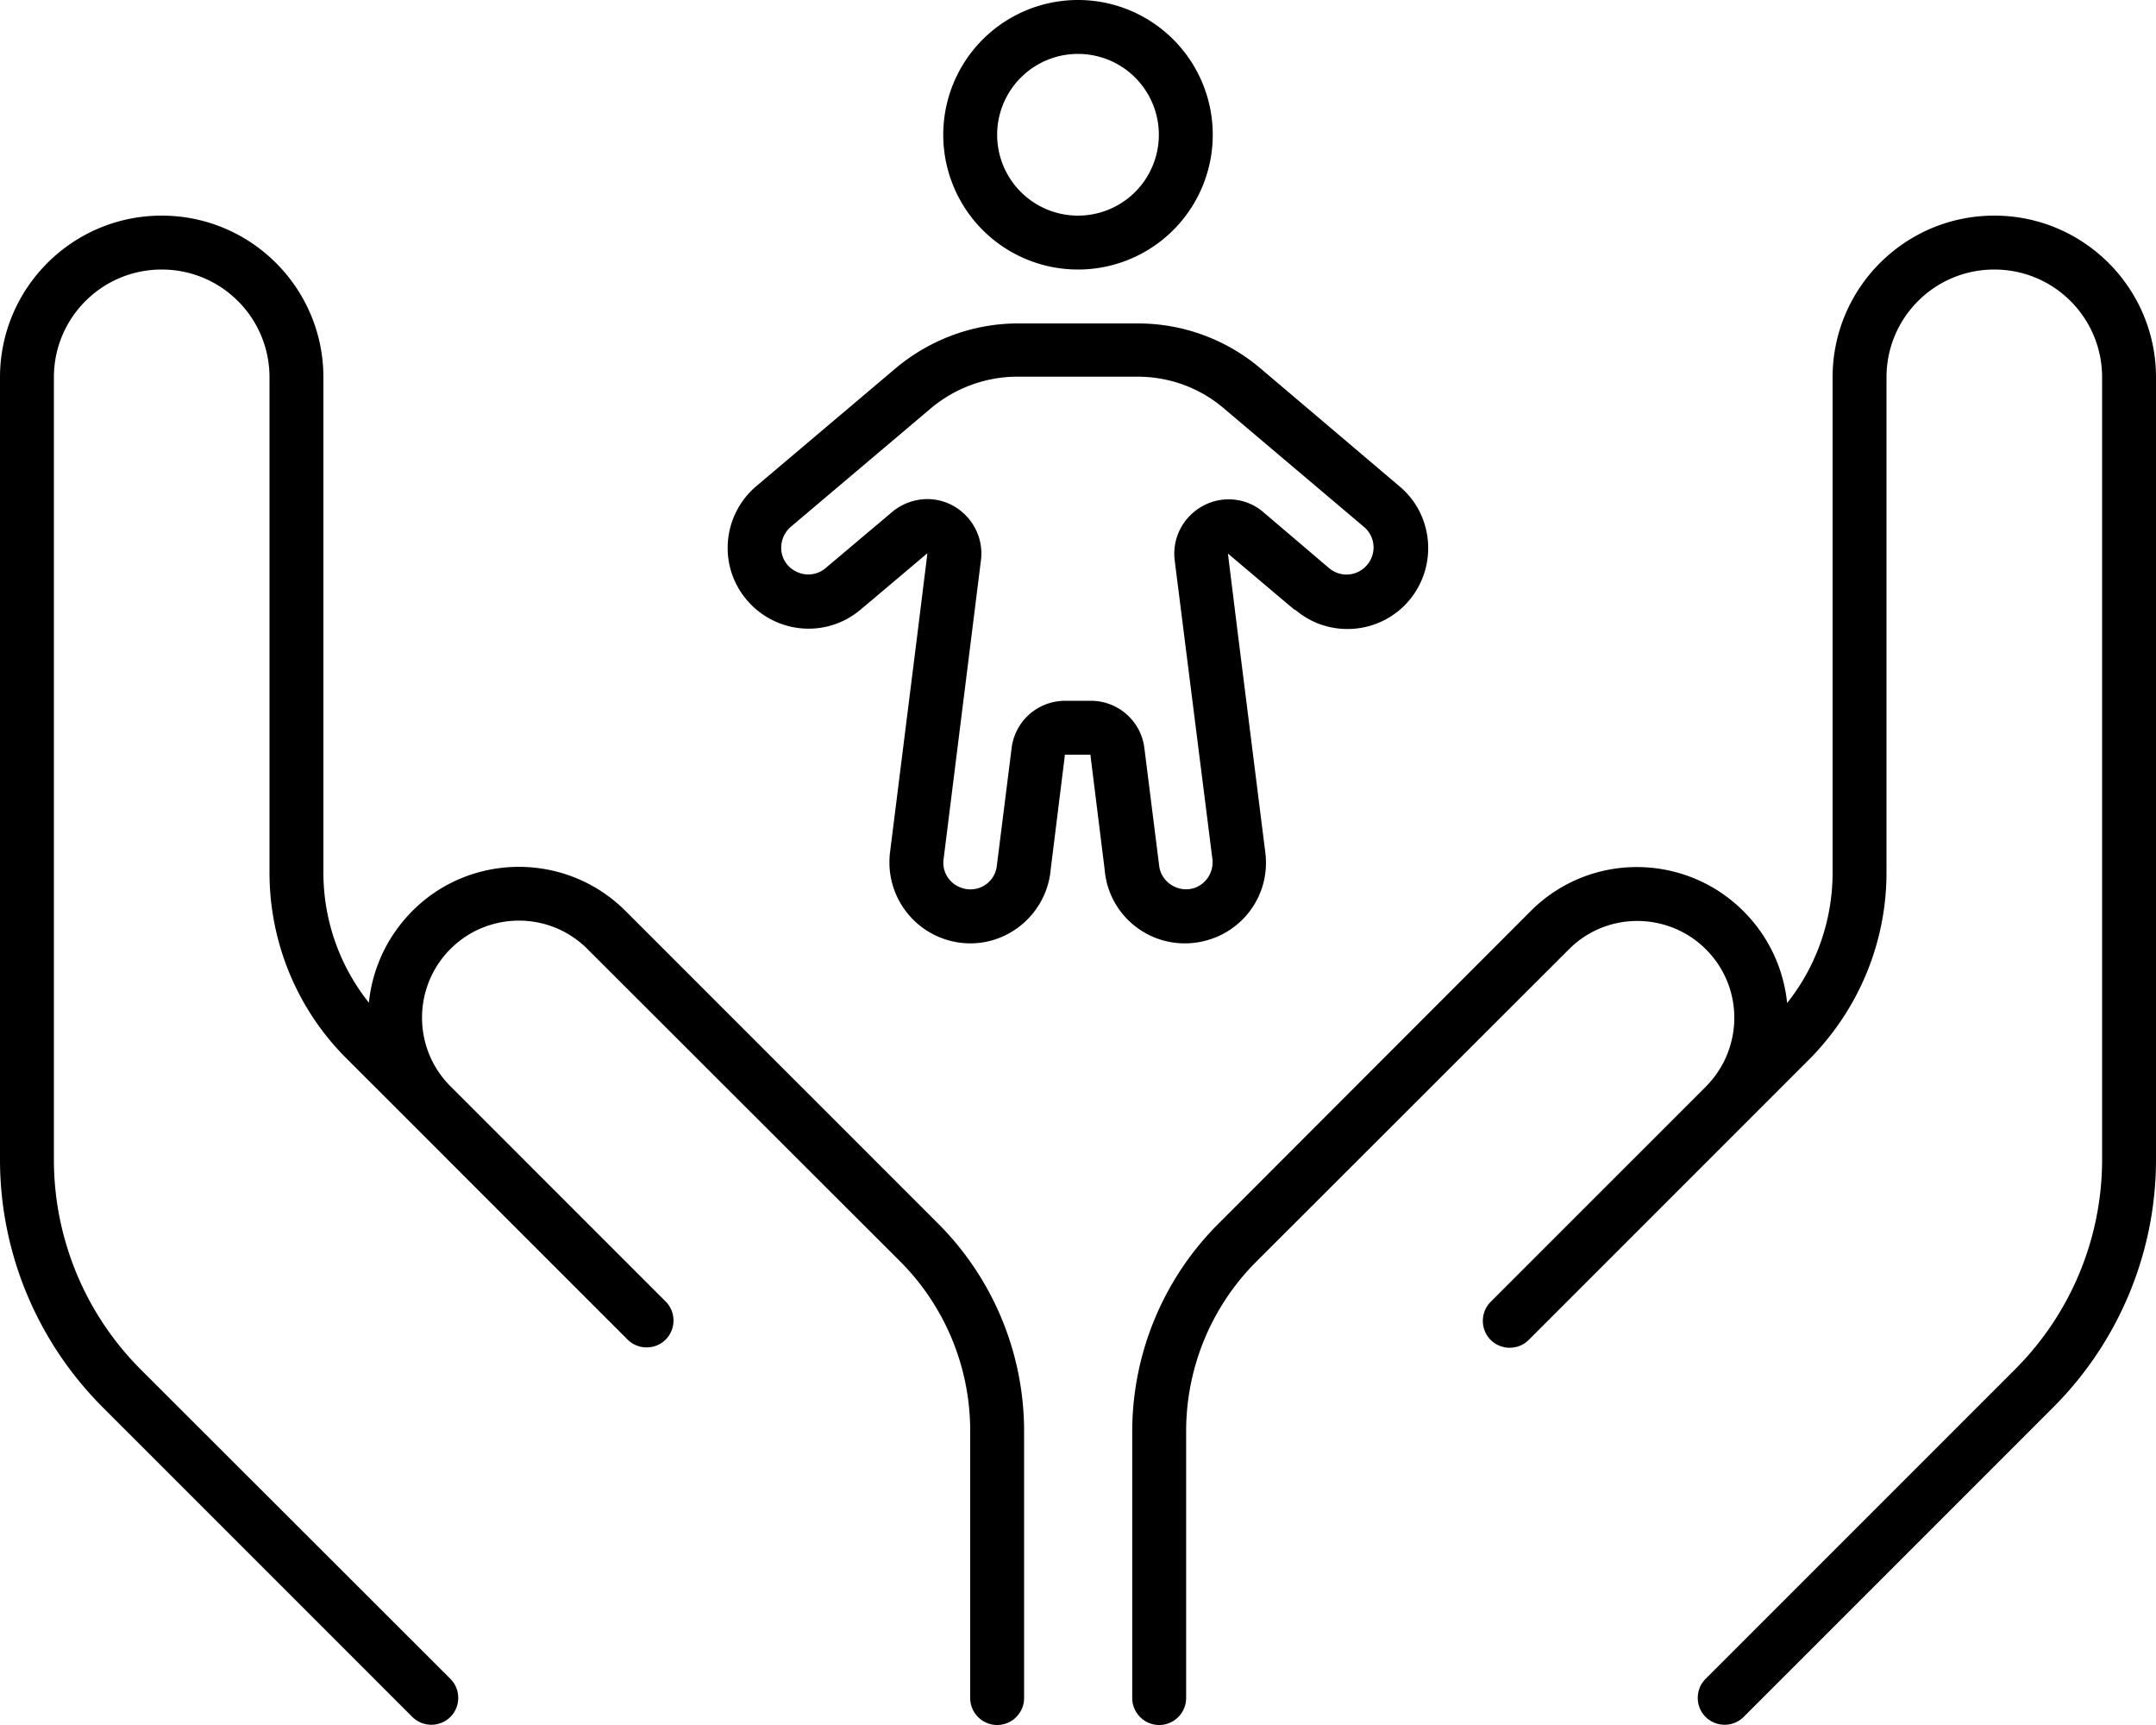 <svg xmlns="http://www.w3.org/2000/svg" viewBox="0 0 640 512" fill="currentColor" class="svgBox" id="hands-holding-child-b-t"><path d="M375 152c-5-4.3-12.2-5-18-1.8s-9.1 9.5-8.3 16.1L359.9 255c.5 4.4-2.6 8.4-6.9 8.9s-8.4-2.6-8.9-6.9l-4.4-35c-1-8-7.8-14-15.9-14h-7.6c-8.1 0-14.9 6-15.9 14l-4.4 35c-.5 4.4-4.5 7.5-8.9 6.9s-7.5-4.5-6.9-8.9l11.1-88.8c.8-6.5-2.5-12.9-8.3-16.1s-12.9-2.4-18 1.8l-19.8 16.7c-3.4 2.9-8.4 2.4-11.3-.9s-2.4-8.4 .9-11.3l41.5-35.1c7.2-6.1 16.4-9.5 25.8-9.5h35.6c9.5 0 18.6 3.3 25.8 9.5l41.5 35.1c3.4 2.9 3.8 7.9 .9 11.3s-7.9 3.8-11.3 .9L375 152zM360 40a40 40 0 1 0 -80 0 40 40 0 1 0 80 0zm24.5 141c10.1 8.6 25.3 7.3 33.8-2.8s7.3-25.3-2.8-33.8L374 109.2C363.9 100.7 351.1 96 337.8 96H320 302.2c-13.2 0-26 4.7-36.2 13.2l-41.5 35.1c-10.1 8.6-11.4 23.7-2.8 33.8s23.7 11.4 33.8 2.8l1.8-1.5 18-15.2-2.9 23.4L264.2 253c-1.6 13.2 7.7 25.1 20.8 26.8s25.1-7.7 26.8-20.8l.1-1 4.1-33 .1-1h7.6l.1 1 4.1 33 .1 1c1.6 13.2 13.6 22.5 26.8 20.8s22.5-13.6 20.8-26.8l-8.2-65.3-2.9-23.4 18 15.2 1.8 1.5zM296 40a24 24 0 1 1 48 0 24 24 0 1 1 -48 0zM96 112c0-26.5-21.5-48-48-48S0 85.5 0 112V344.2c0 27.6 11 54 30.5 73.5l91.9 91.9c3.1 3.1 8.2 3.1 11.3 0s3.1-8.2 0-11.3L41.8 406.5C25.3 390 16 367.6 16 344.2V112c0-17.7 14.3-32 32-32s32 14.3 32 32V259c0 20.7 8.2 40.6 22.9 55.2l19.5 19.5 55.9 55.9 0 0 8 8c3.1 3.1 8.2 3.1 11.3 0s3.1-8.2 0-11.3l-8-8 0 0-55.9-55.9 0 0c-10.6-10.6-11.3-27.6-1.5-39.1c10.9-12.7 30.3-13.5 42.2-1.6l92.8 92.7c13.3 13.3 20.8 31.4 20.8 50.3V504c0 4.4 3.6 8 8 8s8-3.6 8-8V424.8c0-23.1-9.2-45.3-25.5-61.6l-92.8-92.8c-18.4-18.4-48.7-17.3-65.6 2.5c-6.2 7.2-9.7 15.9-10.6 24.7C100.8 286.7 96 273.1 96 259V112zM592 64c-26.5 0-48 21.5-48 48V259c0 14.1-4.8 27.8-13.5 38.7c-.9-8.8-4.4-17.5-10.6-24.7c-17-19.8-47.2-21-65.6-2.5l-92.7 92.8c-16.3 16.3-25.5 38.5-25.5 61.6V504c0 4.4 3.6 8 8 8s8-3.6 8-8V424.8c0-18.9 7.5-37 20.8-50.3l92.8-92.7c11.8-11.9 31.3-11.1 42.2 1.6c9.8 11.4 9.1 28.4-1.5 39.1l0 0-55.9 55.9 0 0-8 8c-3.1 3.1-3.1 8.2 0 11.3s8.2 3.1 11.3 0l8-8 55.9-55.9 19.5-19.5C551.8 299.5 560 279.7 560 259V112c0-17.7 14.3-32 32-32s32 14.3 32 32V344.2c0 23.3-9.3 45.7-25.8 62.2l-91.9 91.9c-3.1 3.1-3.1 8.2 0 11.3s8.2 3.1 11.3 0l91.9-91.9c19.5-19.5 30.5-46 30.5-73.5V112c0-26.5-21.5-48-48-48z"/></svg>